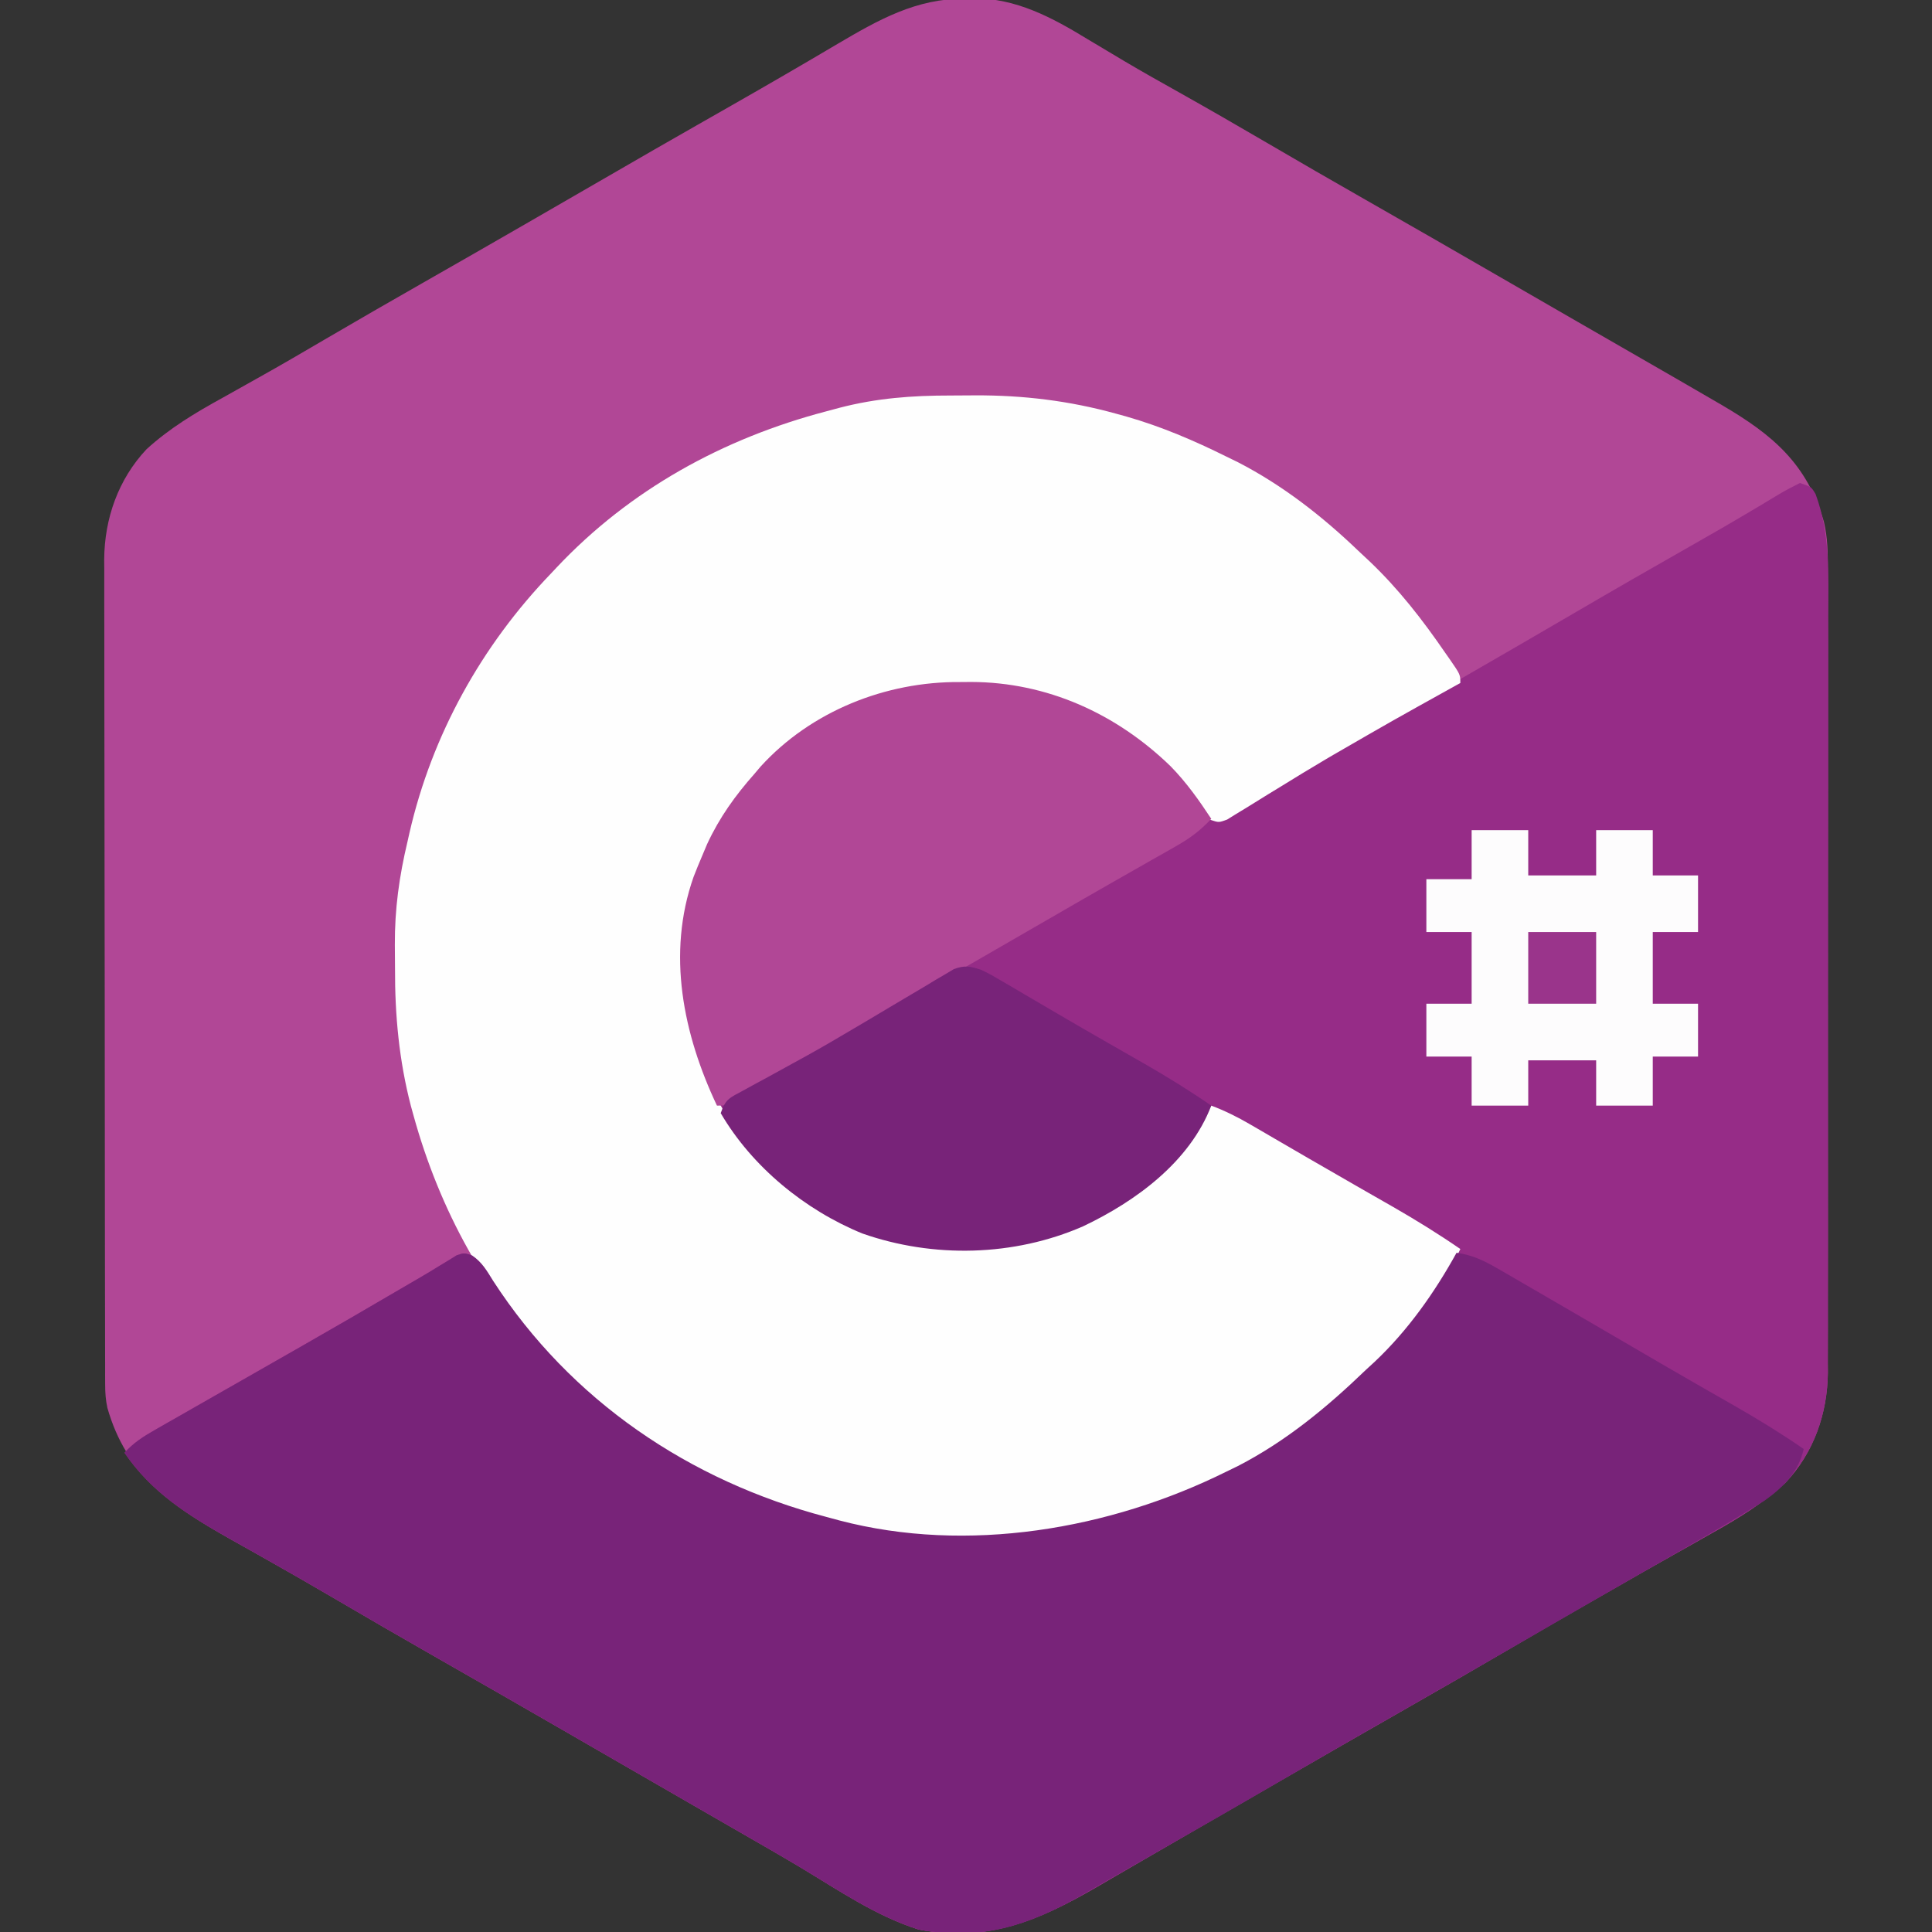 <?xml version="1.0" encoding="UTF-8"?>
<svg version="1.1" xmlns="http://www.w3.org/2000/svg" width="512" height="512">
<rect width="100%" height="100%" fill="#333333" stroke="none"/>
<path d="M0 0 C0.726 -0.024 1.453 -0.049 2.201 -0.074 C13.578 -0.134 23.151 5.021 32.625 10.812 C34.735 12.073 36.845 13.332 38.957 14.59 C40.016 15.224 41.075 15.858 42.167 16.511 C47.005 19.378 51.906 22.127 56.812 24.875 C64.583 29.243 72.308 33.682 80 38.188 C88.699 43.283 97.43 48.319 106.188 53.312 C118.513 60.341 130.81 67.417 143.095 74.516 C147.416 77.012 151.738 79.506 156.061 82 C158.219 83.244 160.377 84.489 162.534 85.735 C168.109 88.953 173.687 92.166 179.27 95.371 C185.626 99.023 191.976 102.688 198.312 106.375 C199.06 106.81 199.807 107.244 200.577 107.692 C214.111 115.616 223.131 123.215 227.666 138.644 C228.665 142.865 228.727 146.921 228.693 151.242 C228.698 152.183 228.703 153.123 228.708 154.093 C228.72 157.217 228.71 160.341 228.701 163.465 C228.705 165.716 228.71 167.967 228.717 170.219 C228.73 176.314 228.725 182.408 228.715 188.503 C228.708 194.891 228.715 201.28 228.72 207.668 C228.725 219.081 228.716 230.493 228.701 241.906 C228.687 252.238 228.69 262.571 228.704 272.903 C228.72 284.923 228.726 296.943 228.717 308.963 C228.712 315.318 228.711 321.673 228.721 328.028 C228.73 334.004 228.724 339.979 228.707 345.955 C228.703 348.143 228.704 350.332 228.71 352.521 C228.719 355.517 228.708 358.512 228.693 361.508 C228.7 362.367 228.707 363.226 228.714 364.111 C228.61 374.962 224.989 385.407 217.429 393.355 C211.575 398.642 205.382 402.554 198.5 406.375 C196.777 407.35 195.054 408.326 193.332 409.302 C191.537 410.317 189.739 411.327 187.94 412.335 C182.593 415.337 177.272 418.385 171.95 421.43 C170.18 422.442 168.409 423.453 166.637 424.463 C159.171 428.724 151.732 433.032 144.312 437.375 C135.717 442.407 127.089 447.379 118.438 452.312 C106.112 459.341 93.815 466.417 81.53 473.516 C78.294 475.386 75.057 477.254 71.82 479.121 C70.745 479.741 69.67 480.361 68.563 481 C66.408 482.243 64.253 483.486 62.097 484.728 C57.07 487.626 52.045 490.528 47.028 493.444 C45.263 494.469 43.497 495.494 41.73 496.518 C39.523 497.798 37.318 499.08 35.113 500.365 C19.447 509.442 6.191 515.094 -12.129 511.746 C-23.376 508.227 -33.412 501.34 -43.44 495.313 C-48.779 492.127 -54.172 489.034 -59.562 485.938 C-61.748 484.679 -63.932 483.419 -66.117 482.16 C-67.202 481.535 -68.287 480.91 -69.405 480.266 C-74.834 477.138 -80.261 474.006 -85.688 470.875 C-87.298 469.946 -87.298 469.946 -88.941 468.998 C-94.334 465.887 -99.727 462.775 -105.117 459.66 C-116.924 452.84 -128.748 446.052 -140.592 439.298 C-149.622 434.147 -158.616 428.938 -167.581 423.677 C-173.036 420.482 -178.513 417.332 -184.02 414.227 C-185.277 413.516 -186.534 412.805 -187.791 412.094 C-190.185 410.74 -192.584 409.395 -194.986 408.055 C-210.362 399.366 -222.222 391.069 -227.225 373.487 C-227.691 371.359 -227.815 369.494 -227.819 367.319 C-227.823 366.516 -227.827 365.713 -227.831 364.885 C-227.83 364.009 -227.829 363.133 -227.828 362.23 C-227.831 361.294 -227.834 360.358 -227.837 359.394 C-227.846 356.252 -227.847 353.109 -227.849 349.966 C-227.853 347.716 -227.858 345.466 -227.864 343.215 C-227.877 337.095 -227.883 330.975 -227.888 324.855 C-227.891 321.031 -227.895 317.207 -227.899 313.383 C-227.911 302.789 -227.922 292.194 -227.925 281.6 C-227.925 280.922 -227.926 280.244 -227.926 279.546 C-227.926 278.866 -227.926 278.187 -227.926 277.486 C-227.927 276.11 -227.927 274.733 -227.928 273.356 C-227.928 272.673 -227.928 271.99 -227.928 271.286 C-227.932 260.229 -227.95 249.172 -227.973 238.115 C-227.997 226.753 -228.009 215.392 -228.01 204.031 C-228.011 197.656 -228.017 191.28 -228.035 184.905 C-228.052 178.905 -228.054 172.905 -228.045 166.905 C-228.044 164.707 -228.049 162.508 -228.059 160.31 C-228.071 157.3 -228.065 154.292 -228.055 151.282 C-228.063 150.419 -228.071 149.556 -228.079 148.667 C-227.992 137.797 -224.364 127.418 -216.848 119.417 C-210.666 113.792 -203.921 109.762 -196.625 105.75 C-195.379 105.053 -194.133 104.355 -192.889 103.656 C-190.989 102.589 -189.088 101.523 -187.186 100.46 C-181.307 97.176 -175.493 93.787 -169.688 90.375 C-161.093 85.342 -152.464 80.371 -143.812 75.438 C-134.717 70.251 -125.63 65.048 -116.562 59.812 C-115.496 59.197 -114.43 58.581 -113.332 57.947 C-110.117 56.09 -106.902 54.233 -103.688 52.375 C-80.416 38.926 -80.416 38.926 -70.672 33.367 C-70.086 33.033 -69.499 32.698 -68.895 32.354 C-66.531 31.005 -64.166 29.656 -61.801 28.309 C-52.382 22.94 -43.005 17.501 -33.675 11.978 C-22.723 5.536 -12.972 0.022 0 0 Z " fill="#B14796" transform="translate(255.688,-0.375)"/>
<path d="M0 0 C3 1 3 1 4.15 2.938 C8.053 13.53 7.555 24.171 7.502 35.317 C7.505 37.568 7.511 39.82 7.518 42.071 C7.532 48.158 7.521 54.244 7.504 60.331 C7.49 66.714 7.497 73.097 7.501 79.479 C7.503 90.194 7.49 100.908 7.467 111.623 C7.443 122.628 7.436 133.633 7.446 144.638 C7.459 157.931 7.456 171.224 7.44 184.517 C7.435 189.583 7.435 194.648 7.439 199.714 C7.444 205.682 7.434 211.649 7.412 217.616 C7.407 219.802 7.406 221.987 7.411 224.173 C7.417 227.164 7.405 230.155 7.388 233.147 C7.394 234.004 7.4 234.862 7.406 235.745 C7.293 246.592 3.674 257.034 -3.883 264.98 C-9.737 270.267 -15.931 274.179 -22.812 278 C-24.535 278.975 -26.258 279.951 -27.98 280.927 C-29.776 281.942 -31.574 282.952 -33.373 283.96 C-38.72 286.962 -44.04 290.01 -49.363 293.055 C-51.133 294.067 -52.904 295.078 -54.675 296.088 C-62.142 300.349 -69.581 304.657 -77 309 C-85.595 314.032 -94.223 319.004 -102.875 323.938 C-115.2 330.966 -127.497 338.042 -139.782 345.141 C-143.018 347.011 -146.255 348.879 -149.492 350.746 C-150.567 351.366 -151.642 351.986 -152.75 352.625 C-154.905 353.868 -157.06 355.111 -159.215 356.353 C-164.242 359.251 -169.267 362.153 -174.284 365.069 C-176.05 366.094 -177.816 367.119 -179.582 368.143 C-181.789 369.423 -183.995 370.705 -186.199 371.99 C-201.866 381.067 -215.122 386.719 -233.441 383.371 C-244.688 379.852 -254.724 372.965 -264.753 366.938 C-270.092 363.752 -275.484 360.659 -280.875 357.562 C-283.06 356.304 -285.245 355.044 -287.43 353.785 C-288.515 353.16 -289.6 352.535 -290.718 351.891 C-296.147 348.763 -301.573 345.631 -307 342.5 C-308.611 341.571 -308.611 341.571 -310.254 340.623 C-315.647 337.512 -321.039 334.4 -326.43 331.285 C-338.236 324.465 -350.06 317.677 -361.905 310.923 C-370.934 305.772 -379.928 300.563 -388.894 295.302 C-394.349 292.107 -399.826 288.957 -405.332 285.852 C-406.589 285.141 -407.846 284.43 -409.104 283.719 C-411.498 282.365 -413.897 281.02 -416.299 279.68 C-427.21 273.514 -436.875 267.505 -444 257 C-441.616 254.367 -439.081 252.744 -436.004 250.988 C-434.985 250.404 -433.966 249.819 -432.916 249.217 C-431.809 248.588 -430.703 247.96 -429.562 247.312 C-428.398 246.646 -427.233 245.98 -426.069 245.313 C-422.999 243.556 -419.927 241.805 -416.853 240.055 C-412.108 237.353 -407.367 234.645 -402.626 231.937 C-400.874 230.937 -399.121 229.937 -397.368 228.938 C-388.512 223.883 -379.694 218.764 -370.9 213.603 C-369.112 212.555 -367.321 211.512 -365.526 210.475 C-363.827 209.483 -362.141 208.466 -360.47 207.427 C-359.68 206.95 -358.889 206.472 -358.074 205.98 C-357.383 205.55 -356.692 205.12 -355.979 204.677 C-354 204 -354 204 -351.859 204.724 C-349.226 206.531 -347.991 208.731 -346.312 211.438 C-325.756 243.158 -294.3 264.45 -258 274 C-256.287 274.464 -256.287 274.464 -254.539 274.938 C-220.669 283.81 -182.939 277.352 -152 262 C-150.482 261.261 -150.482 261.261 -148.934 260.508 C-136.17 253.931 -125.28 244.913 -115 235 C-114.221 234.285 -113.443 233.569 -112.641 232.832 C-107.957 228.405 -104.015 223.602 -100.188 218.438 C-99.503 217.518 -99.503 217.518 -98.804 216.579 C-95.68 212.253 -93.286 207.822 -91 203 C-103.82 195.379 -116.689 187.85 -129.616 180.412 C-138.444 175.33 -147.235 170.188 -156 165 C-156.258 165.727 -156.516 166.454 -156.781 167.203 C-163.272 182.098 -179.14 192.619 -193.727 198.574 C-212.185 205.471 -233.523 204.995 -251.77 197.539 C-272.569 187.63 -286.211 170.548 -293.812 149.125 C-299.092 133.318 -297.382 114.137 -291 99 C-290.542 97.913 -290.085 96.827 -289.613 95.707 C-286.349 88.651 -282.143 82.803 -277 77 C-276.492 76.398 -275.984 75.796 -275.461 75.176 C-264.72 63.361 -247.309 53.958 -231.368 52.811 C-228.451 52.732 -225.543 52.727 -222.625 52.75 C-221.648 52.742 -220.671 52.735 -219.664 52.727 C-199.518 52.78 -181.163 61.112 -166.781 75.066 C-162.632 79.297 -159.253 84.054 -156 89 C-152.215 87.584 -148.803 85.846 -145.301 83.832 C-144.188 83.194 -143.074 82.556 -141.927 81.898 C-140.722 81.203 -139.517 80.508 -138.312 79.812 C-137.056 79.09 -135.799 78.368 -134.542 77.647 C-131.314 75.793 -128.088 73.934 -124.863 72.075 C-122.005 70.426 -119.145 68.78 -116.285 67.133 C-110.93 64.047 -105.578 60.956 -100.227 57.863 C-96.965 55.98 -93.701 54.099 -90.438 52.219 C-79.983 46.196 -69.54 40.155 -59.125 34.062 C-49.163 28.237 -39.158 22.49 -29.126 16.788 C-23.761 13.737 -18.411 10.667 -13.109 7.508 C-12.227 6.985 -11.344 6.462 -10.435 5.923 C-8.816 4.96 -7.202 3.989 -5.594 3.009 C-3.773 1.929 -1.891 0.953 0 0 Z " fill="#962C87" transform="translate(477,128)"/>
<path d="M0 0 C2.174 -0.002 4.348 -0.02 6.523 -0.039 C19.308 -0.093 31.539 1.391 43.892 4.81 C44.824 5.067 45.755 5.323 46.715 5.588 C55.948 8.241 64.55 11.922 73.142 16.185 C74.154 16.678 75.166 17.17 76.208 17.677 C88.014 23.761 98.594 32.012 108.142 41.185 C109.097 42.077 110.052 42.969 111.036 43.888 C118.791 51.265 125.091 59.377 131.142 68.185 C131.735 69.031 131.735 69.031 132.341 69.893 C135.142 73.95 135.142 73.95 135.142 76.185 C134.474 76.557 133.805 76.929 133.117 77.312 C117.21 86.147 117.21 86.147 101.454 95.248 C100.808 95.628 100.161 96.007 99.495 96.399 C95.417 98.805 91.38 101.27 87.353 103.76 C86.355 104.369 85.357 104.978 84.328 105.605 C82.36 106.806 80.401 108.02 78.45 109.248 C77.558 109.789 76.666 110.331 75.747 110.888 C74.955 111.38 74.162 111.871 73.346 112.378 C71.142 113.185 71.142 113.185 68.966 112.472 C66.483 110.721 65.189 108.653 63.517 106.123 C52.9 91.173 35.96 80.966 17.915 77.58 C2.967 76.017 -10.911 76.351 -24.858 82.185 C-25.775 82.558 -26.691 82.93 -27.635 83.314 C-46.936 92.065 -59.227 107.932 -67.053 127.115 C-73.847 146.925 -70.34 168.811 -61.362 187.26 C-52.299 203.886 -37.889 216.13 -19.952 222.291 C1.607 228.524 23.584 225.741 43.204 215.06 C54.539 208.128 62.403 199.543 69.142 188.185 C72.774 189.55 76.051 191.183 79.404 193.135 C80.428 193.728 81.452 194.322 82.507 194.934 C83.604 195.574 84.7 196.213 85.829 196.873 C87.568 197.883 89.307 198.893 91.046 199.903 C92.248 200.601 93.45 201.3 94.651 201.999 C98.866 204.449 103.091 206.881 107.322 209.302 C108.487 209.971 109.653 210.639 110.819 211.308 C113.019 212.569 115.221 213.828 117.424 215.084 C123.49 218.569 129.383 222.213 135.142 226.185 C130.06 237.674 121.712 247.133 113.142 256.185 C112.322 257.07 111.502 257.954 110.657 258.865 C84.747 285.925 47.247 301.426 10.048 302.4 C-3.224 302.624 -15.966 302.591 -28.858 299.185 C-30.718 298.75 -30.718 298.75 -32.616 298.306 C-59.308 291.757 -82.213 278.145 -101.858 259.185 C-102.71 258.396 -103.562 257.607 -104.44 256.795 C-122.886 239.249 -135.503 215.301 -142.233 190.935 C-142.472 190.074 -142.71 189.212 -142.956 188.324 C-146.093 176.283 -147.213 164.259 -147.174 151.854 C-147.171 149.752 -147.194 147.652 -147.219 145.551 C-147.263 136.061 -146.059 127.422 -143.858 118.185 C-143.685 117.414 -143.512 116.642 -143.333 115.848 C-137.376 89.93 -124.245 66.302 -105.858 47.185 C-105.385 46.681 -104.913 46.178 -104.426 45.658 C-84.965 24.96 -60.223 11.368 -32.858 4.185 C-31.704 3.876 -30.551 3.567 -29.362 3.248 C-19.514 0.69 -10.144 -0.001 0 0 Z " fill="#FEFEFE" transform="translate(251.858,104.815)"/>
<path d="M0 0 C2.634 1.807 3.868 4.007 5.547 6.713 C26.103 38.434 57.559 59.726 93.859 69.276 C95.001 69.585 96.144 69.895 97.32 70.213 C131.19 79.086 168.921 72.628 199.859 57.276 C200.871 56.783 201.883 56.291 202.926 55.784 C215.69 49.207 226.579 40.189 236.859 30.276 C237.638 29.56 238.417 28.845 239.219 28.108 C247.978 19.83 255.054 9.804 260.859 -0.724 C265.025 -0.128 268 1.279 271.629 3.381 C272.752 4.028 273.876 4.674 275.034 5.341 C276.247 6.048 277.459 6.756 278.672 7.463 C279.934 8.193 281.196 8.922 282.458 9.651 C286.264 11.85 290.062 14.062 293.859 16.276 C294.929 16.898 295.998 17.52 297.1 18.162 C301.031 20.449 304.96 22.738 308.884 25.036 C314.182 28.138 319.49 31.219 324.816 34.272 C325.4 34.607 325.984 34.942 326.586 35.288 C329.404 36.905 332.223 38.519 335.045 40.128 C341.145 43.626 347.072 47.28 352.859 51.276 C351.499 57.335 347.487 61.41 342.474 64.97 C335.659 69.212 328.766 73.292 321.797 77.276 C320.08 78.262 318.364 79.247 316.648 80.233 C314.883 81.247 313.117 82.26 311.351 83.272 C305.847 86.429 300.354 89.603 294.859 92.776 C292.69 94.027 290.521 95.279 288.352 96.53 C284.043 99.015 279.736 101.502 275.43 103.991 C263.623 110.811 251.799 117.599 239.955 124.353 C231.897 128.95 223.865 133.589 215.859 138.276 C203.685 145.402 191.437 152.397 179.18 159.38 C176.017 161.186 172.857 162.999 169.699 164.815 C168.75 165.36 167.801 165.905 166.823 166.467 C165.083 167.467 163.343 168.468 161.605 169.472 C147.389 177.628 134.923 181.663 118.418 178.647 C107.171 175.128 97.135 168.241 87.106 162.214 C81.768 159.027 76.375 155.935 70.984 152.838 C68.799 151.579 66.614 150.32 64.43 149.061 C63.345 148.436 62.26 147.811 61.142 147.167 C55.713 144.039 50.286 140.907 44.859 137.776 C43.786 137.156 42.712 136.537 41.605 135.899 C36.212 132.788 30.82 129.676 25.43 126.561 C13.623 119.741 1.799 112.953 -10.045 106.199 C-19.075 101.048 -28.069 95.839 -37.034 90.578 C-42.49 87.383 -47.966 84.233 -53.473 81.127 C-54.73 80.417 -55.987 79.706 -57.244 78.995 C-59.639 77.641 -62.037 76.296 -64.439 74.956 C-75.351 68.79 -85.016 62.781 -92.141 52.276 C-89.756 49.643 -87.222 48.02 -84.145 46.264 C-83.125 45.679 -82.106 45.095 -81.056 44.492 C-79.95 43.864 -78.843 43.236 -77.703 42.588 C-76.538 41.922 -75.374 41.256 -74.209 40.589 C-71.14 38.832 -68.067 37.08 -64.994 35.331 C-60.249 32.629 -55.508 29.92 -50.766 27.213 C-49.014 26.213 -47.261 25.213 -45.509 24.213 C-36.653 19.159 -27.835 14.04 -19.041 8.879 C-17.252 7.831 -15.461 6.788 -13.667 5.751 C-11.967 4.759 -10.282 3.742 -8.611 2.703 C-7.82 2.226 -7.029 1.748 -6.215 1.256 C-5.524 0.826 -4.832 0.396 -4.12 -0.048 C-2.141 -0.724 -2.141 -0.724 0 0 Z " fill="#782379" transform="translate(125.141,332.724)"/>
<path d="M0 0 C0.977 -0.008 1.954 -0.015 2.961 -0.023 C23.107 0.03 41.462 8.362 55.844 22.316 C59.993 26.547 63.372 31.304 66.625 36.25 C63.809 39.278 61.053 41.357 57.461 43.395 C55.922 44.274 55.922 44.274 54.352 45.172 C53.246 45.796 52.14 46.42 51 47.062 C49.833 47.727 48.666 48.393 47.5 49.059 C45.078 50.441 42.654 51.82 40.229 53.198 C34.679 56.354 29.153 59.554 23.625 62.75 C21.458 64 19.292 65.25 17.125 66.5 C16.052 67.119 14.98 67.737 13.875 68.375 C10.625 70.25 7.375 72.125 4.125 74 C3.052 74.619 1.979 75.238 0.874 75.876 C-1.289 77.123 -3.451 78.371 -5.614 79.618 C-11.094 82.779 -16.573 85.941 -22.051 89.105 C-27.451 92.224 -32.853 95.339 -38.256 98.451 C-41.375 100.25 -44.49 102.054 -47.605 103.859 C-49.529 104.969 -51.452 106.078 -53.375 107.188 C-54.26 107.702 -55.144 108.217 -56.056 108.747 C-56.862 109.211 -57.669 109.674 -58.5 110.152 C-59.204 110.56 -59.908 110.967 -60.633 111.386 C-62.375 112.25 -62.375 112.25 -64.375 112.25 C-73.313 93.35 -77.748 72.017 -70.569 51.629 C-69.878 49.82 -69.127 48.034 -68.375 46.25 C-67.917 45.163 -67.46 44.077 -66.988 42.957 C-63.724 35.901 -59.518 30.053 -54.375 24.25 C-53.867 23.648 -53.359 23.046 -52.836 22.426 C-39.44 7.69 -19.602 -0.154 0 0 Z " fill="#B14796" transform="translate(254.375,180.75)"/>
<path d="M0 0 C2.542 1.252 2.542 1.252 5.262 2.852 C6.286 3.448 7.31 4.045 8.365 4.66 C9.462 5.309 10.558 5.957 11.688 6.625 C13.426 7.642 15.165 8.659 16.904 9.675 C18.106 10.378 19.308 11.082 20.51 11.788 C24.719 14.258 28.944 16.698 33.18 19.121 C34.345 19.789 35.511 20.457 36.677 21.125 C38.878 22.384 41.079 23.643 43.282 24.899 C49.348 28.384 55.241 32.027 61 36 C55.3 50.893 40.997 61.365 27 68 C8.718 75.982 -12.667 76.494 -31.5 69.875 C-46.651 63.684 -60.684 52.238 -69 38 C-67.722 34.166 -66.525 33.894 -63.031 31.996 C-61.994 31.426 -60.957 30.855 -59.888 30.267 C-58.77 29.663 -57.652 29.06 -56.5 28.438 C-54.192 27.169 -51.885 25.9 -49.578 24.629 C-48.447 24.008 -47.316 23.387 -46.15 22.747 C-42.142 20.524 -38.188 18.219 -34.25 15.875 C-32.927 15.095 -31.604 14.315 -30.281 13.535 C-27.957 12.163 -25.638 10.783 -23.324 9.394 C-20.474 7.687 -17.613 5.999 -14.75 4.312 C-13.856 3.77 -12.961 3.228 -12.04 2.669 C-11.197 2.177 -10.353 1.684 -9.484 1.176 C-8.366 0.509 -8.366 0.509 -7.226 -0.171 C-4.337 -1.247 -2.921 -0.933 0 0 Z " fill="#782379" transform="translate(260,257)"/>
<path d="M0 0 C4.95 0 9.9 0 15 0 C15 3.96 15 7.92 15 12 C20.94 12 26.88 12 33 12 C33 8.04 33 4.08 33 0 C37.95 0 42.9 0 48 0 C48 3.96 48 7.92 48 12 C51.96 12 55.92 12 60 12 C60 16.95 60 21.9 60 27 C56.04 27 52.08 27 48 27 C48 33.27 48 39.54 48 46 C51.96 46 55.92 46 60 46 C60 50.62 60 55.24 60 60 C56.04 60 52.08 60 48 60 C48 64.29 48 68.58 48 73 C43.05 73 38.1 73 33 73 C33 69.04 33 65.08 33 61 C27.06 61 21.12 61 15 61 C15 64.96 15 68.92 15 73 C10.05 73 5.1 73 0 73 C0 68.71 0 64.42 0 60 C-3.96 60 -7.92 60 -12 60 C-12 55.38 -12 50.76 -12 46 C-8.04 46 -4.08 46 0 46 C0 39.73 0 33.46 0 27 C-3.96 27 -7.92 27 -12 27 C-12 22.38 -12 17.76 -12 13 C-8.04 13 -4.08 13 0 13 C0 8.71 0 4.42 0 0 Z " fill="#FDFCFD" transform="translate(390,220)"/>
<path d="M0 0 C5.94 0 11.88 0 18 0 C18 6.27 18 12.54 18 19 C12.06 19 6.12 19 0 19 C0 12.73 0 6.46 0 0 Z " fill="#9A348B" transform="translate(405,247)"/>
</svg>
